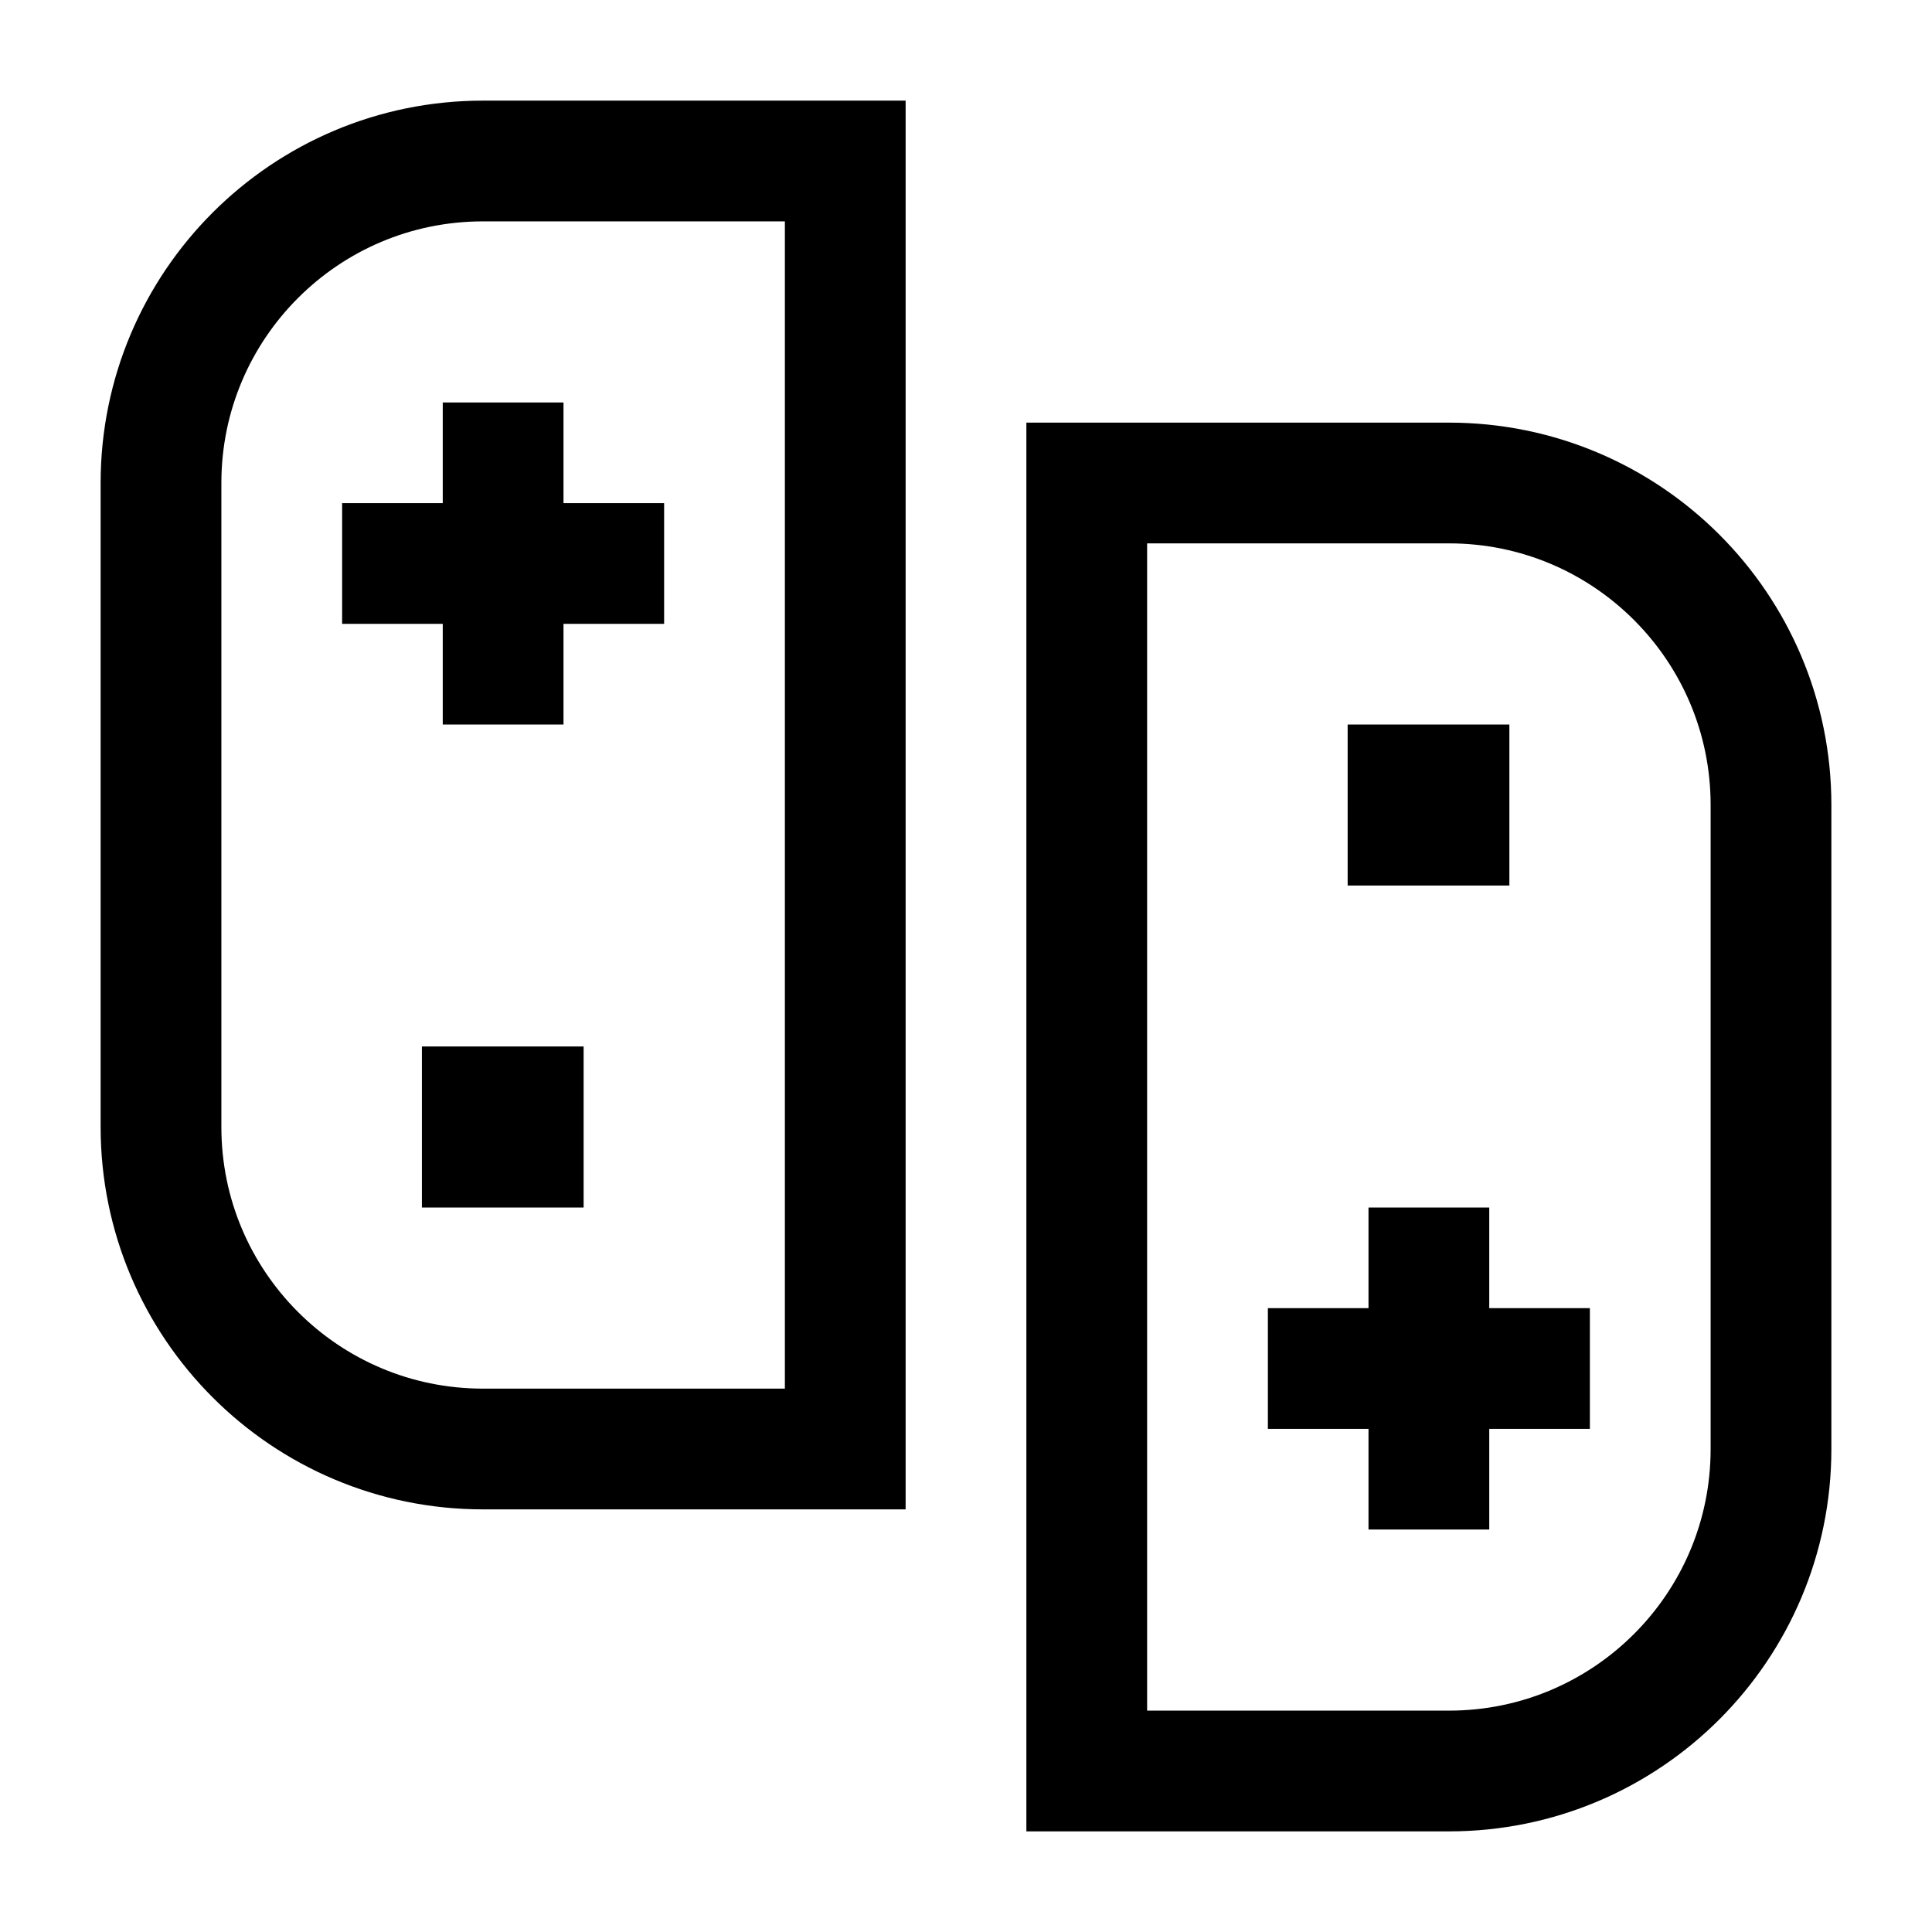 <svg width="24" height="24" viewBox="0 0 24 24" fill="none" xmlns="http://www.w3.org/2000/svg">
    <path d="M10.5 2H6C3.791 2 2 3.791 2 6V14C2 16.209 3.791 18 6 18H10.5V2Z" stroke="currentColor" stroke-width="1.5"/>
    <path d="M13.5 6H18C20.209 6 22 7.791 22 10V18C22 20.209 20.209 22 18 22H13.5V6Z" stroke="currentColor" stroke-width="1.5"/>
    <path d="M6.25 14L6.241 14" stroke="currentColor" stroke-width="2" stroke-linecap="square" stroke-linejoin="round"/>
    <path d="M17.75 10L17.741 10" stroke="currentColor" stroke-width="2" stroke-linecap="square" stroke-linejoin="round"/>
    <path d="M6.25 5V9M4.25 7H8.25" stroke="currentColor" stroke-width="1.5" stroke-linejoin="round"/>
    <path d="M17.75 19V15M19.75 17H15.75" stroke="currentColor" stroke-width="1.5" stroke-linejoin="round"/>
</svg>
